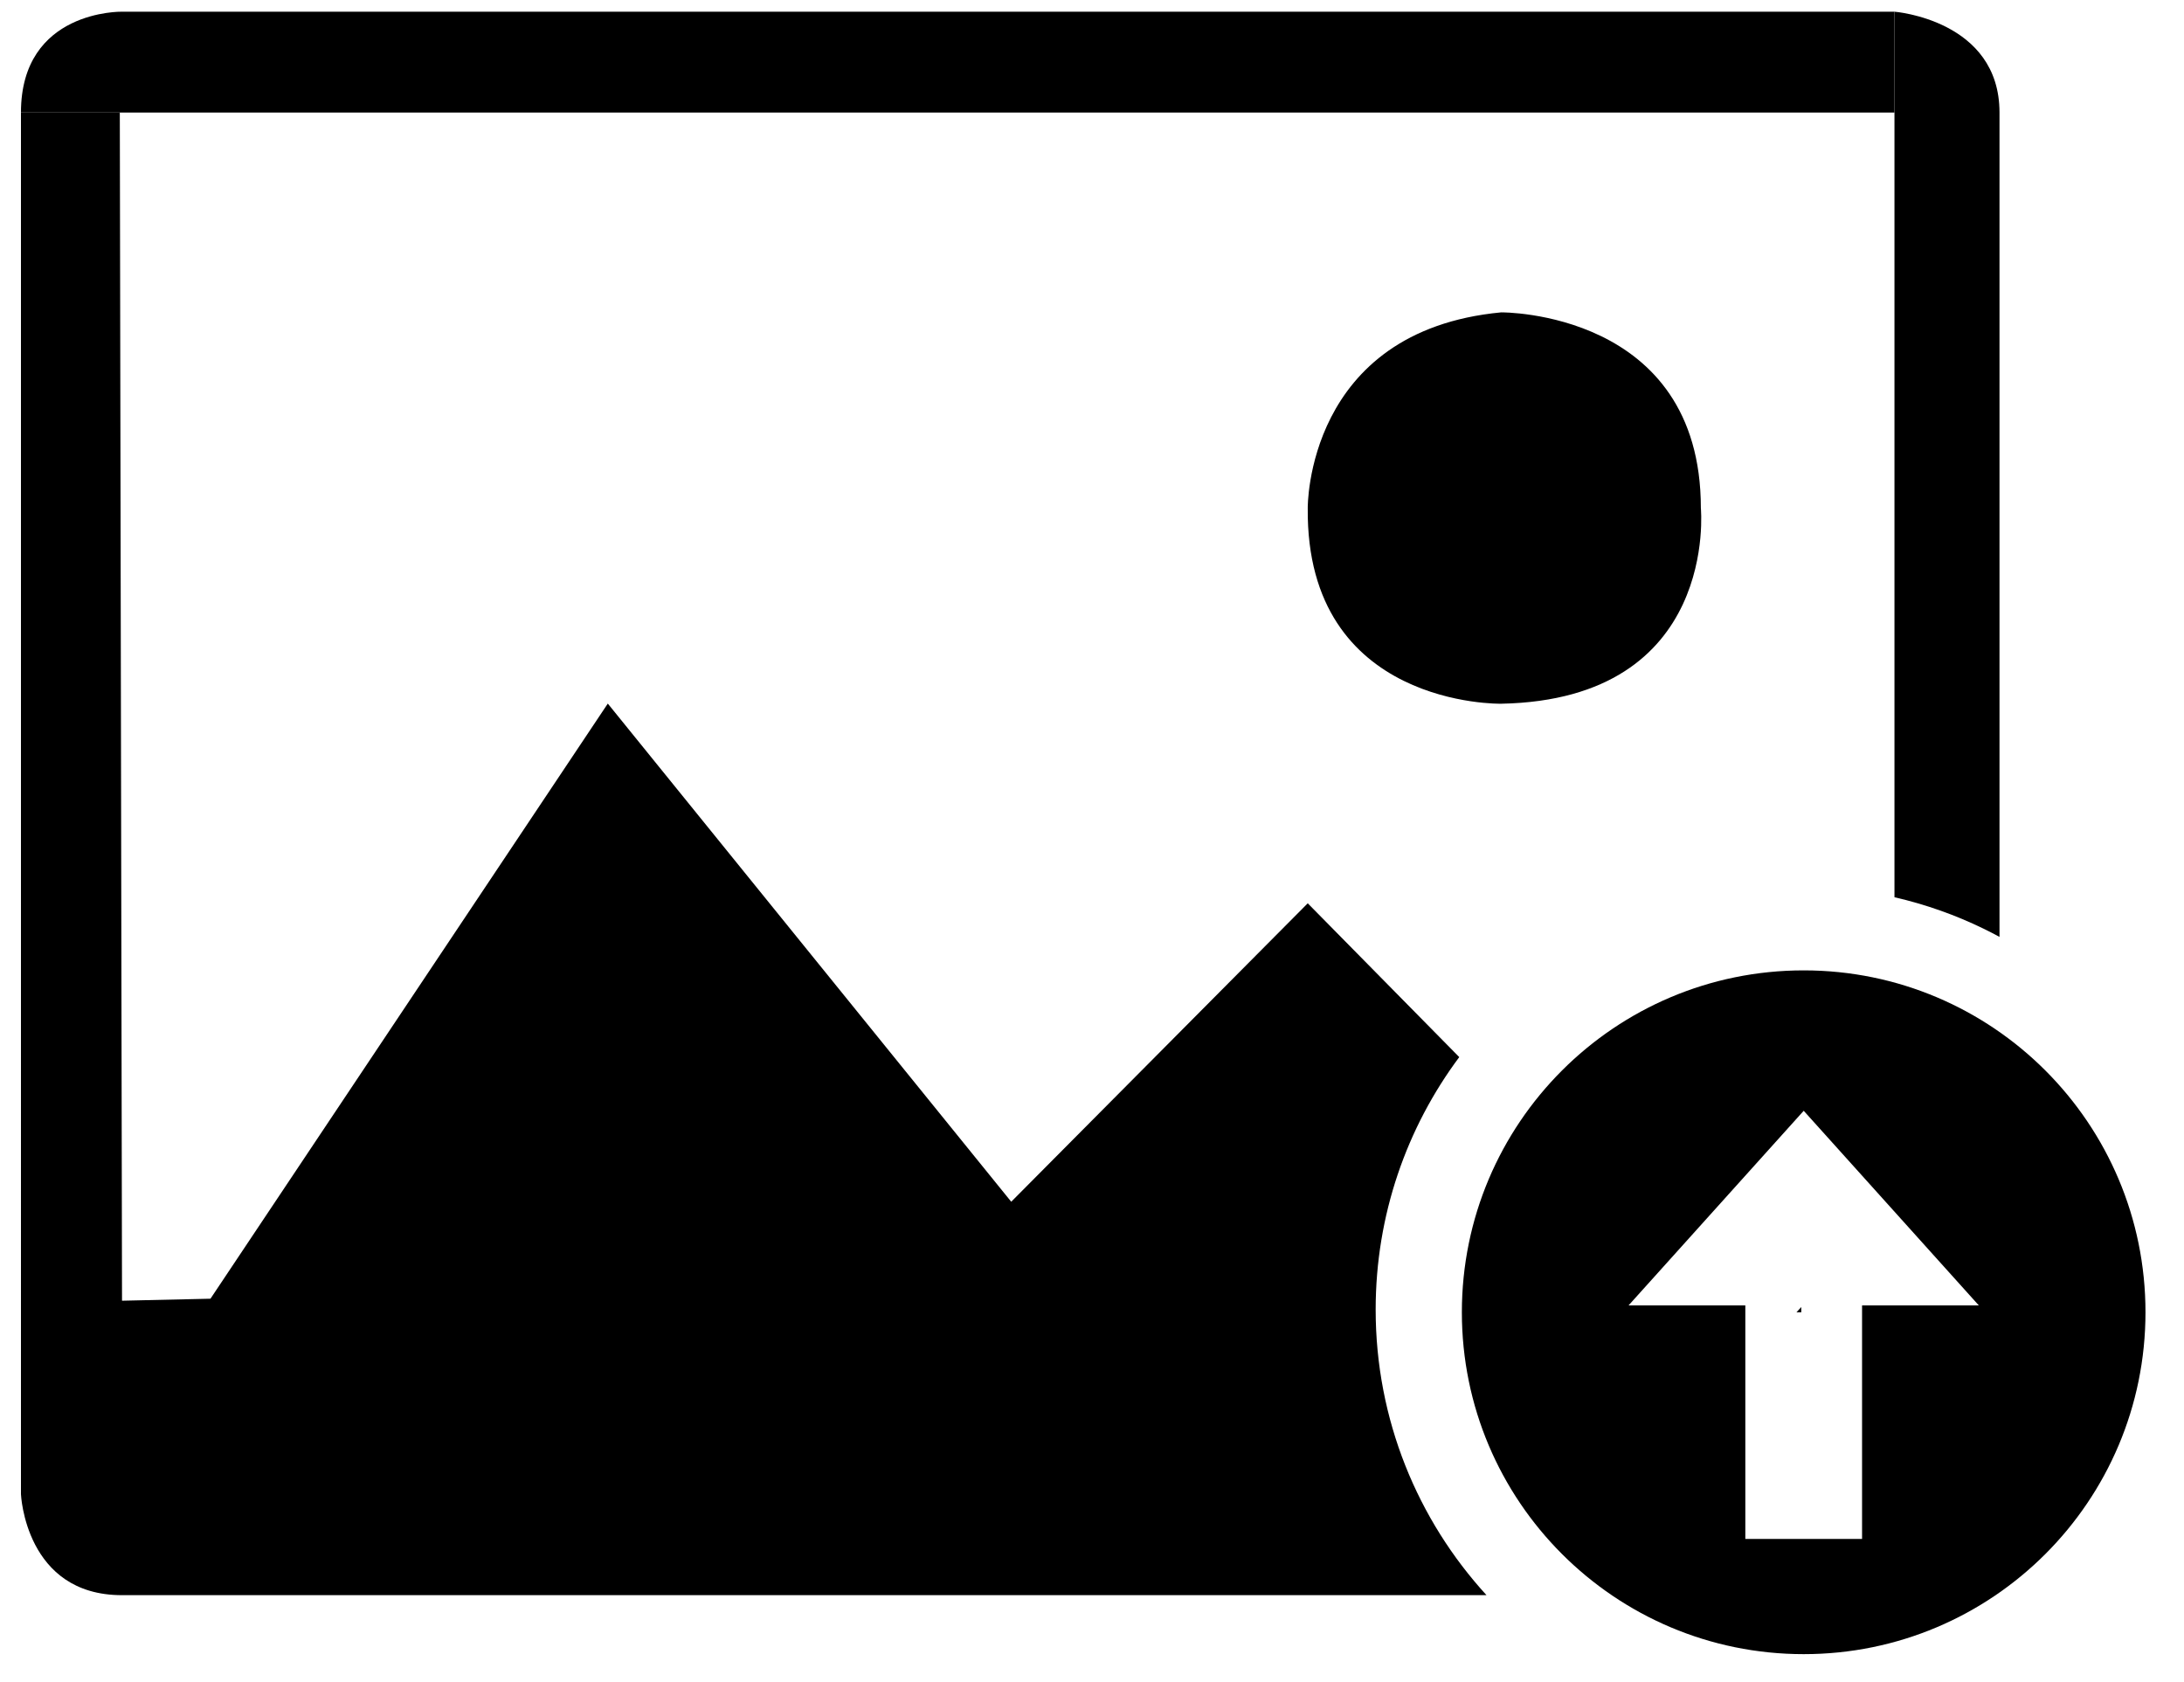 <?xml version="1.0" standalone="no"?><!DOCTYPE svg PUBLIC "-//W3C//DTD SVG 1.1//EN" "http://www.w3.org/Graphics/SVG/1.1/DTD/svg11.dtd"><svg t="1505456852605" class="icon" style="" viewBox="0 0 1330 1024" version="1.1" xmlns="http://www.w3.org/2000/svg" p-id="2379" xmlns:xlink="http://www.w3.org/1999/xlink" width="41.562" height="32"><defs><style type="text/css"></style></defs><path d="M914.191 190.181c0 0 121.592-1.205 121.592 119.182 0 0 11.261 116.516-121.592 119.097 0 0-119.026 2.566-117.806-119.097C796.389 309.292 795.094 201.442 914.191 190.181L914.191 190.181 914.191 190.181z" p-id="2380"></path><path d="M1217.644 68.518l0 501.901c-3.173-1.712-6.375-3.373-9.615-4.943-17.124-8.348-35.338-14.818-54.35-19.196L1153.679 7.115C1153.679 7.115 1217.644 12.1 1217.644 68.518L1217.644 68.518z" p-id="2381"></path><path d="M905.245 971.225 74.239 971.225c-58.908 0-61.474-61.46-61.474-61.46L12.764 68.589l60.198 0 1.347 723.351 53.866-1.219 241.964-362.346 245.674 303.31 180.571-181.709 92.268 93.644c-31.999 42.932-50.906 96.139-50.906 153.757C837.747 864.381 863.328 925.399 905.245 971.225L905.245 971.225z" p-id="2382"></path><path d="M1153.679 7.115l0 61.403L12.764 68.518C12.764 5.839 74.239 7.115 74.239 7.115L1153.679 7.115 1153.679 7.115z" p-id="2383"></path><path d="M1094.003 798.984 1096.934 798.984 1096.934 795.796 1094.003 798.984Z" p-id="2384"></path><path d="M1098.405 590.816c-114.975 0-208.168 93.188-208.168 208.168 0 114.96 93.203 208.149 208.168 208.149s208.139-93.198 208.139-208.149C1306.558 684.009 1213.37 590.816 1098.405 590.816L1098.405 590.816zM1133.947 794.791l0 142.187-71.089 0 0-142.187-71.094 0 106.645-118.49 106.631 118.49L1133.947 794.791 1133.947 794.791z" p-id="2385"></path></svg>